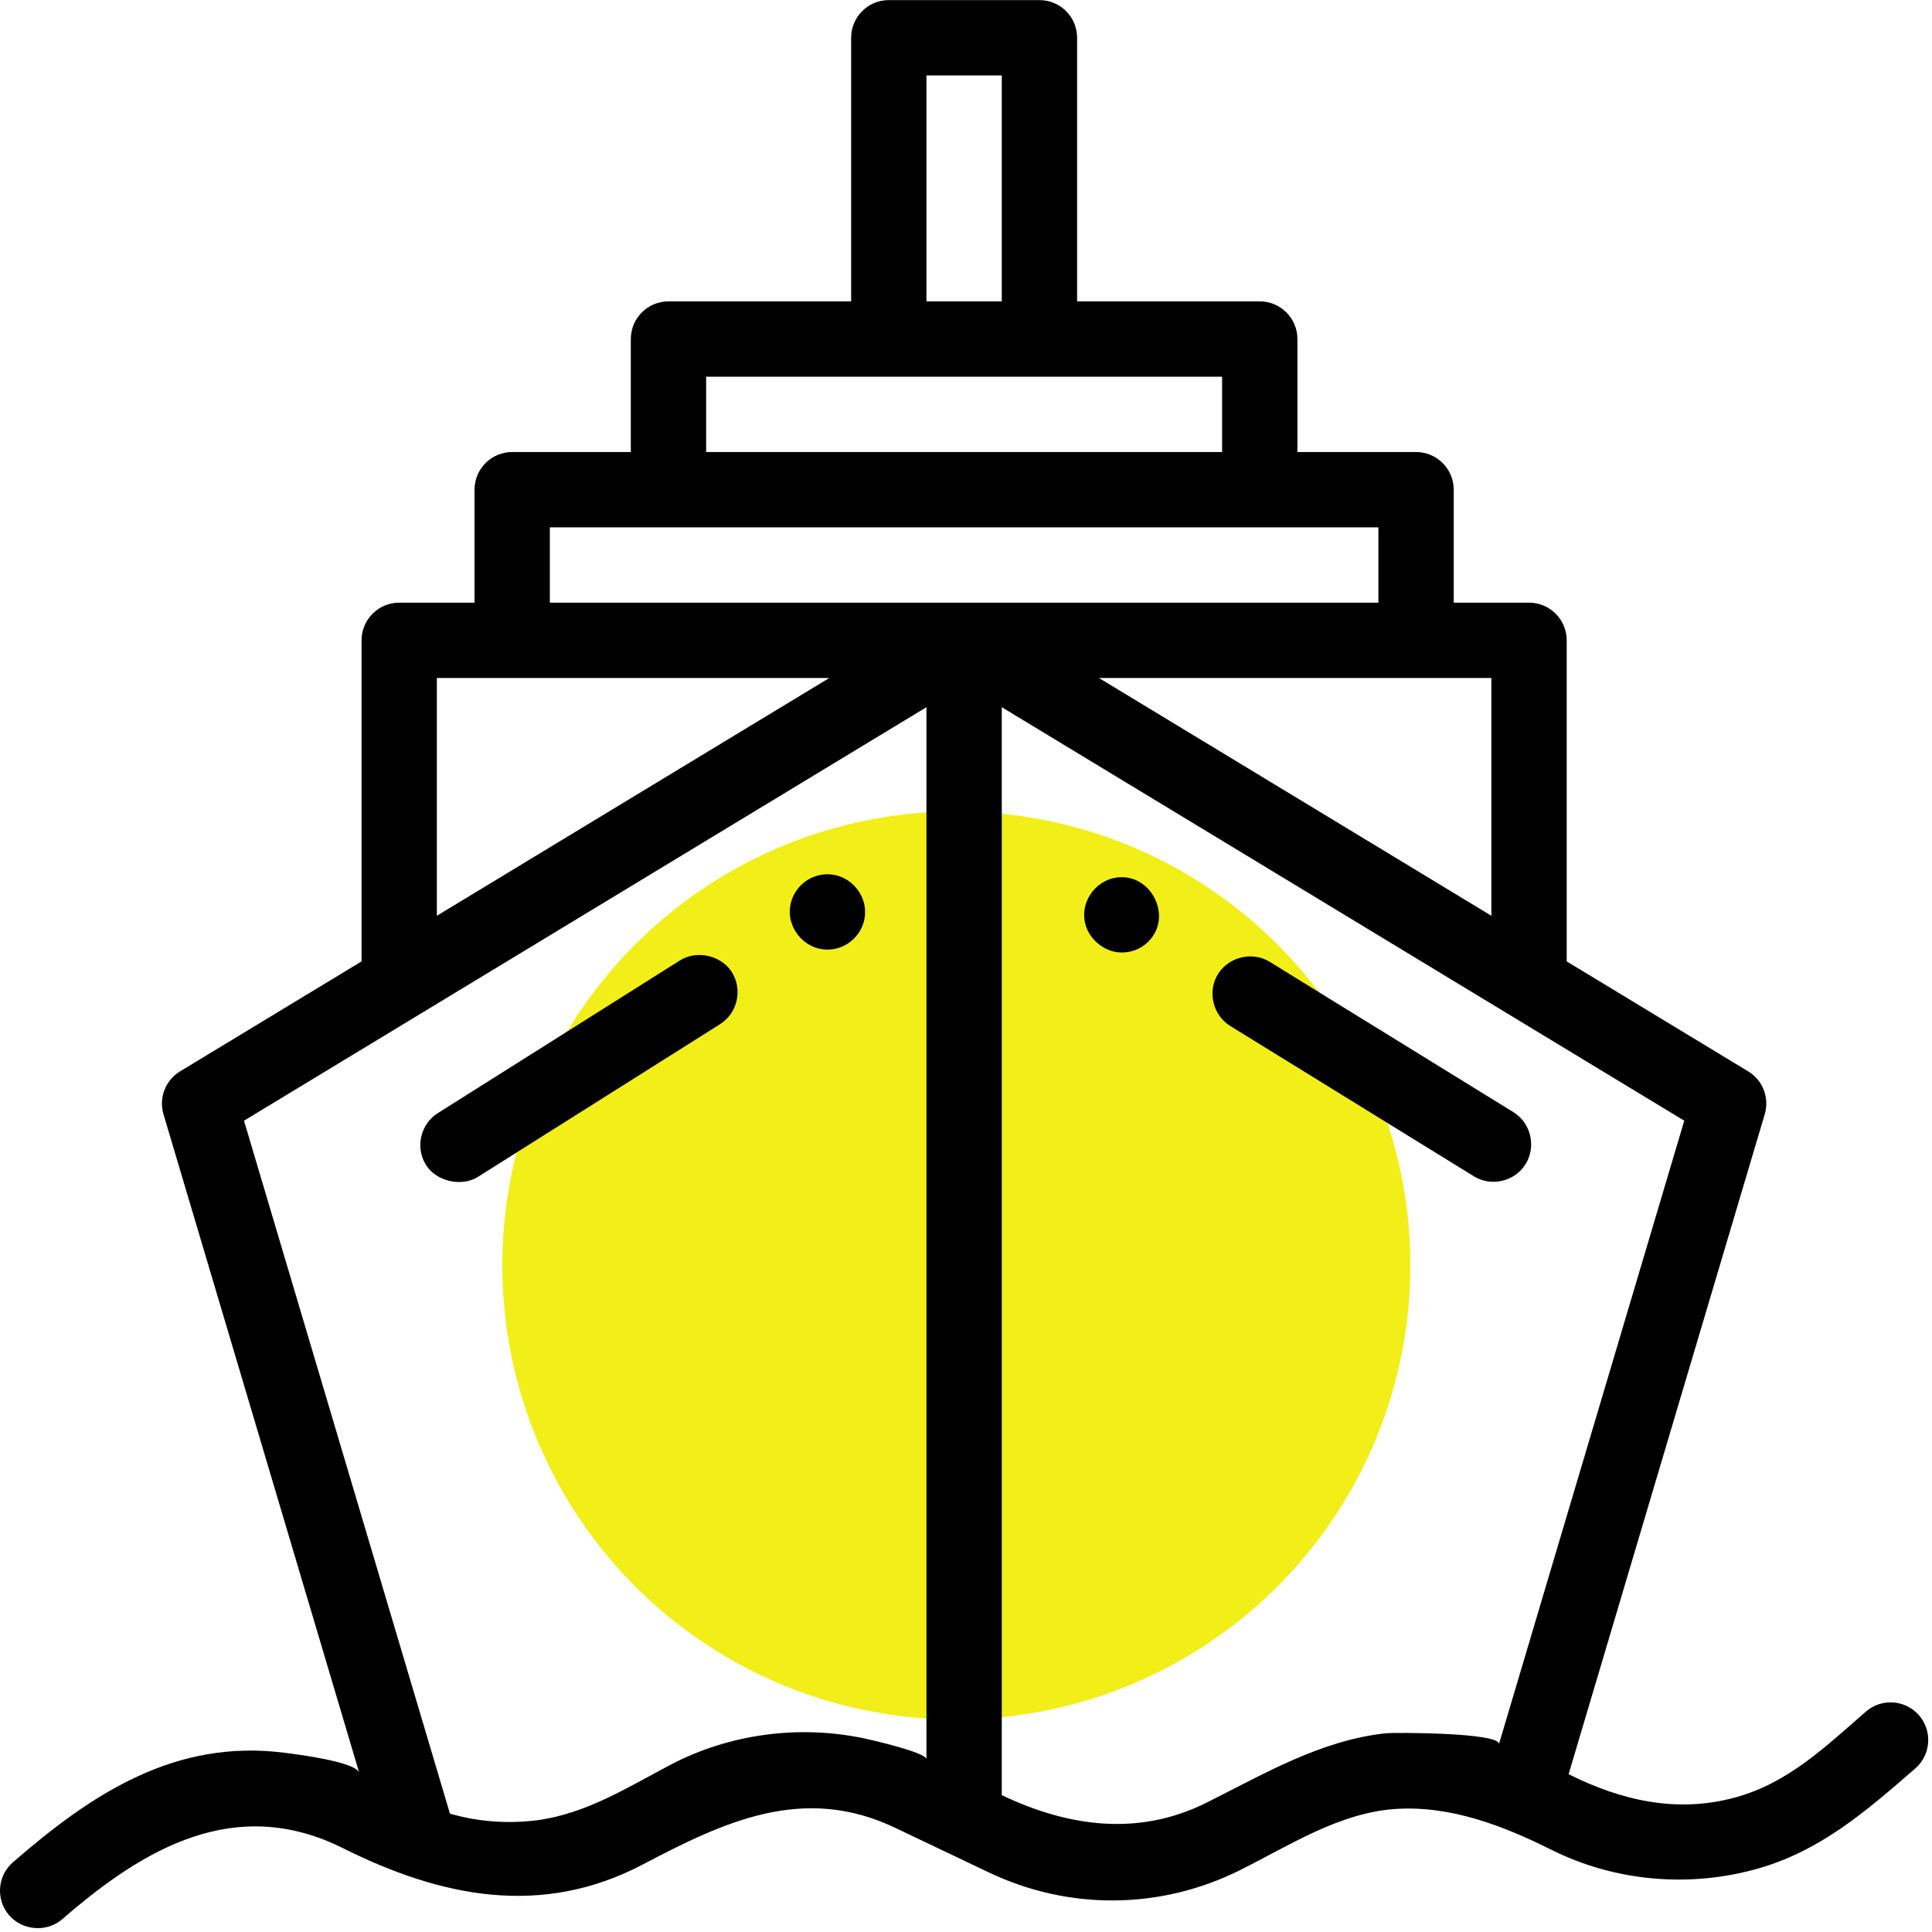 <?xml version="1.0" encoding="UTF-8"?>
<svg width="100px" height="100px" viewBox="0 0 100 100" version="1.1" xmlns="http://www.w3.org/2000/svg" xmlns:xlink="http://www.w3.org/1999/xlink">
    <!-- Generator: sketchtool 52.4 (67378) - http://www.bohemiancoding.com/sketch -->
    <title>163F22B4-9056-4178-96E1-9B6EE46FCA59</title>
    <desc>Created with sketchtool.</desc>
    <g id="Page-1" stroke="none" stroke-width="1" fill="none" fill-rule="evenodd">
        <g id="Full-HD-" transform="translate(-246, -3482)">
            <g id="Group-16" transform="translate(102, 2920)">
                <g id="Group-13-Copy-10" transform="translate(0, 562)">
                    <g id="Group-12" transform="translate(144, 0)">
                        <circle id="Oval" fill="#F2EE18" cx="49.5" cy="65.5" r="23.5"></circle>
                        <g id="cruise" fill="#000000">
                            <path d="M78.334,57.566 C78.334,57.566 65.741,49.796 65.725,49.787 C64.819,49.227 63.599,49.522 63.041,50.422 C62.482,51.324 62.779,52.551 63.677,53.104 C63.677,53.104 76.277,60.879 76.285,60.884 C77.191,61.443 78.41,61.155 78.967,60.249 C79.524,59.342 79.24,58.125 78.334,57.566 Z" id="Path"></path>
                            <path d="M58.067,45.403 C56.822,45.402 55.883,46.588 56.168,47.799 C56.281,48.282 56.613,48.72 57.05,48.997 C57.35,49.187 57.699,49.301 58.063,49.301 C58.745,49.301 59.366,48.956 59.723,48.376 C60.483,47.139 59.528,45.403 58.067,45.403 Z" id="Path"></path>
                            <path d="M37.882,50.321 C37.332,49.445 36.064,49.162 35.193,49.712 C35.193,49.712 22.682,57.602 22.661,57.615 C21.759,58.183 21.484,59.401 22.052,60.302 C22.394,60.844 23.052,61.161 23.704,61.18 C24.071,61.19 24.436,61.106 24.741,60.913 C24.741,60.913 37.264,53.014 37.273,53.009 C38.174,52.44 38.448,51.223 37.882,50.321 Z" id="Path"></path>
                            <path d="M42.825,45.252 C41.919,45.252 41.126,45.889 40.926,46.771 C40.653,47.972 41.604,49.151 42.829,49.151 C43.732,49.151 44.53,48.515 44.729,47.632 C45.002,46.424 44.06,45.252 42.825,45.252 Z" id="Path"></path>
                            <path d="M99.327,88.784 C98.621,87.972 97.389,87.886 96.577,88.593 C94.498,90.4 92.575,92.273 89.848,93.027 C86.816,93.865 83.935,93.204 81.191,91.832 L91.342,57.675 C91.595,56.826 91.242,55.912 90.484,55.453 L81.092,49.762 L81.092,33.143 C81.092,32.067 80.219,31.194 79.142,31.194 L75.244,31.194 L75.244,25.346 C75.244,24.27 74.371,23.397 73.295,23.397 L67.154,23.397 L67.154,17.549 C67.154,16.472 66.281,15.599 65.205,15.599 L55.751,15.599 L55.751,1.954 C55.751,0.878 54.878,0.005 53.801,0.005 L46.004,0.005 C44.927,0.005 44.055,0.878 44.055,1.954 L44.055,15.599 L34.601,15.599 C33.524,15.599 32.651,16.472 32.651,17.549 L32.651,23.397 L26.511,23.397 C25.434,23.397 24.562,24.27 24.562,25.346 L24.562,31.194 L20.663,31.194 C19.586,31.194 18.714,32.067 18.714,33.143 L18.714,49.762 L9.321,55.453 C8.563,55.912 8.211,56.825 8.463,57.675 C8.463,57.675 18.59,91.747 18.594,91.762 C18.421,91.18 15.302,90.797 14.751,90.726 C9.075,89.991 4.759,92.835 0.67,96.39 C-0.142,97.096 -0.228,98.327 0.478,99.14 C1.153,99.915 2.407,100.045 3.228,99.332 C7.44,95.67 12.189,92.879 17.762,95.666 C22.804,98.186 28.023,99.267 33.274,96.504 C37.508,94.275 41.594,92.35 46.321,94.601 L51.18,96.915 C55.337,98.894 60.083,98.849 64.201,96.789 C66.739,95.521 69.318,93.832 72.216,93.633 C75.058,93.438 77.803,94.496 80.3,95.745 C83.598,97.394 87.459,97.724 91,96.714 C94.262,95.784 96.636,93.706 99.135,91.534 C99.948,90.828 100.033,89.597 99.327,88.784 Z M77.193,35.093 L77.193,47.4 L56.882,35.093 L77.193,35.093 Z M47.953,3.904 L51.852,3.904 L51.852,15.599 L47.953,15.599 L47.953,3.904 Z M36.55,19.498 L63.256,19.498 L63.256,23.397 L36.55,23.397 L36.55,19.498 Z M22.612,35.093 L42.924,35.093 L22.612,47.4 L22.612,35.093 Z M47.953,91.06 C47.954,90.714 45.175,90.075 44.811,89.996 C41.419,89.262 37.776,89.728 34.701,91.347 C32.469,92.522 30.316,93.892 27.764,94.22 C27.759,94.221 27.755,94.222 27.75,94.222 C26.259,94.404 24.732,94.294 23.289,93.873 L12.629,58.007 L47.953,36.604 C47.953,36.604 47.953,91.058 47.953,91.06 Z M28.46,31.194 L28.46,27.295 L71.345,27.295 L71.345,31.194 L28.46,31.194 Z M77.587,90.27 C77.609,89.667 72.122,89.672 71.754,89.711 C68.37,90.069 65.443,91.81 62.457,93.303 C58.93,95.066 55.3,94.559 51.852,92.917 L51.852,36.604 L87.177,58.007 L77.587,90.27 Z" id="Shape" fill-rule="nonzero"></path>
                        </g>
                    </g>
                </g>
            </g>
        </g>
    </g>
</svg>
